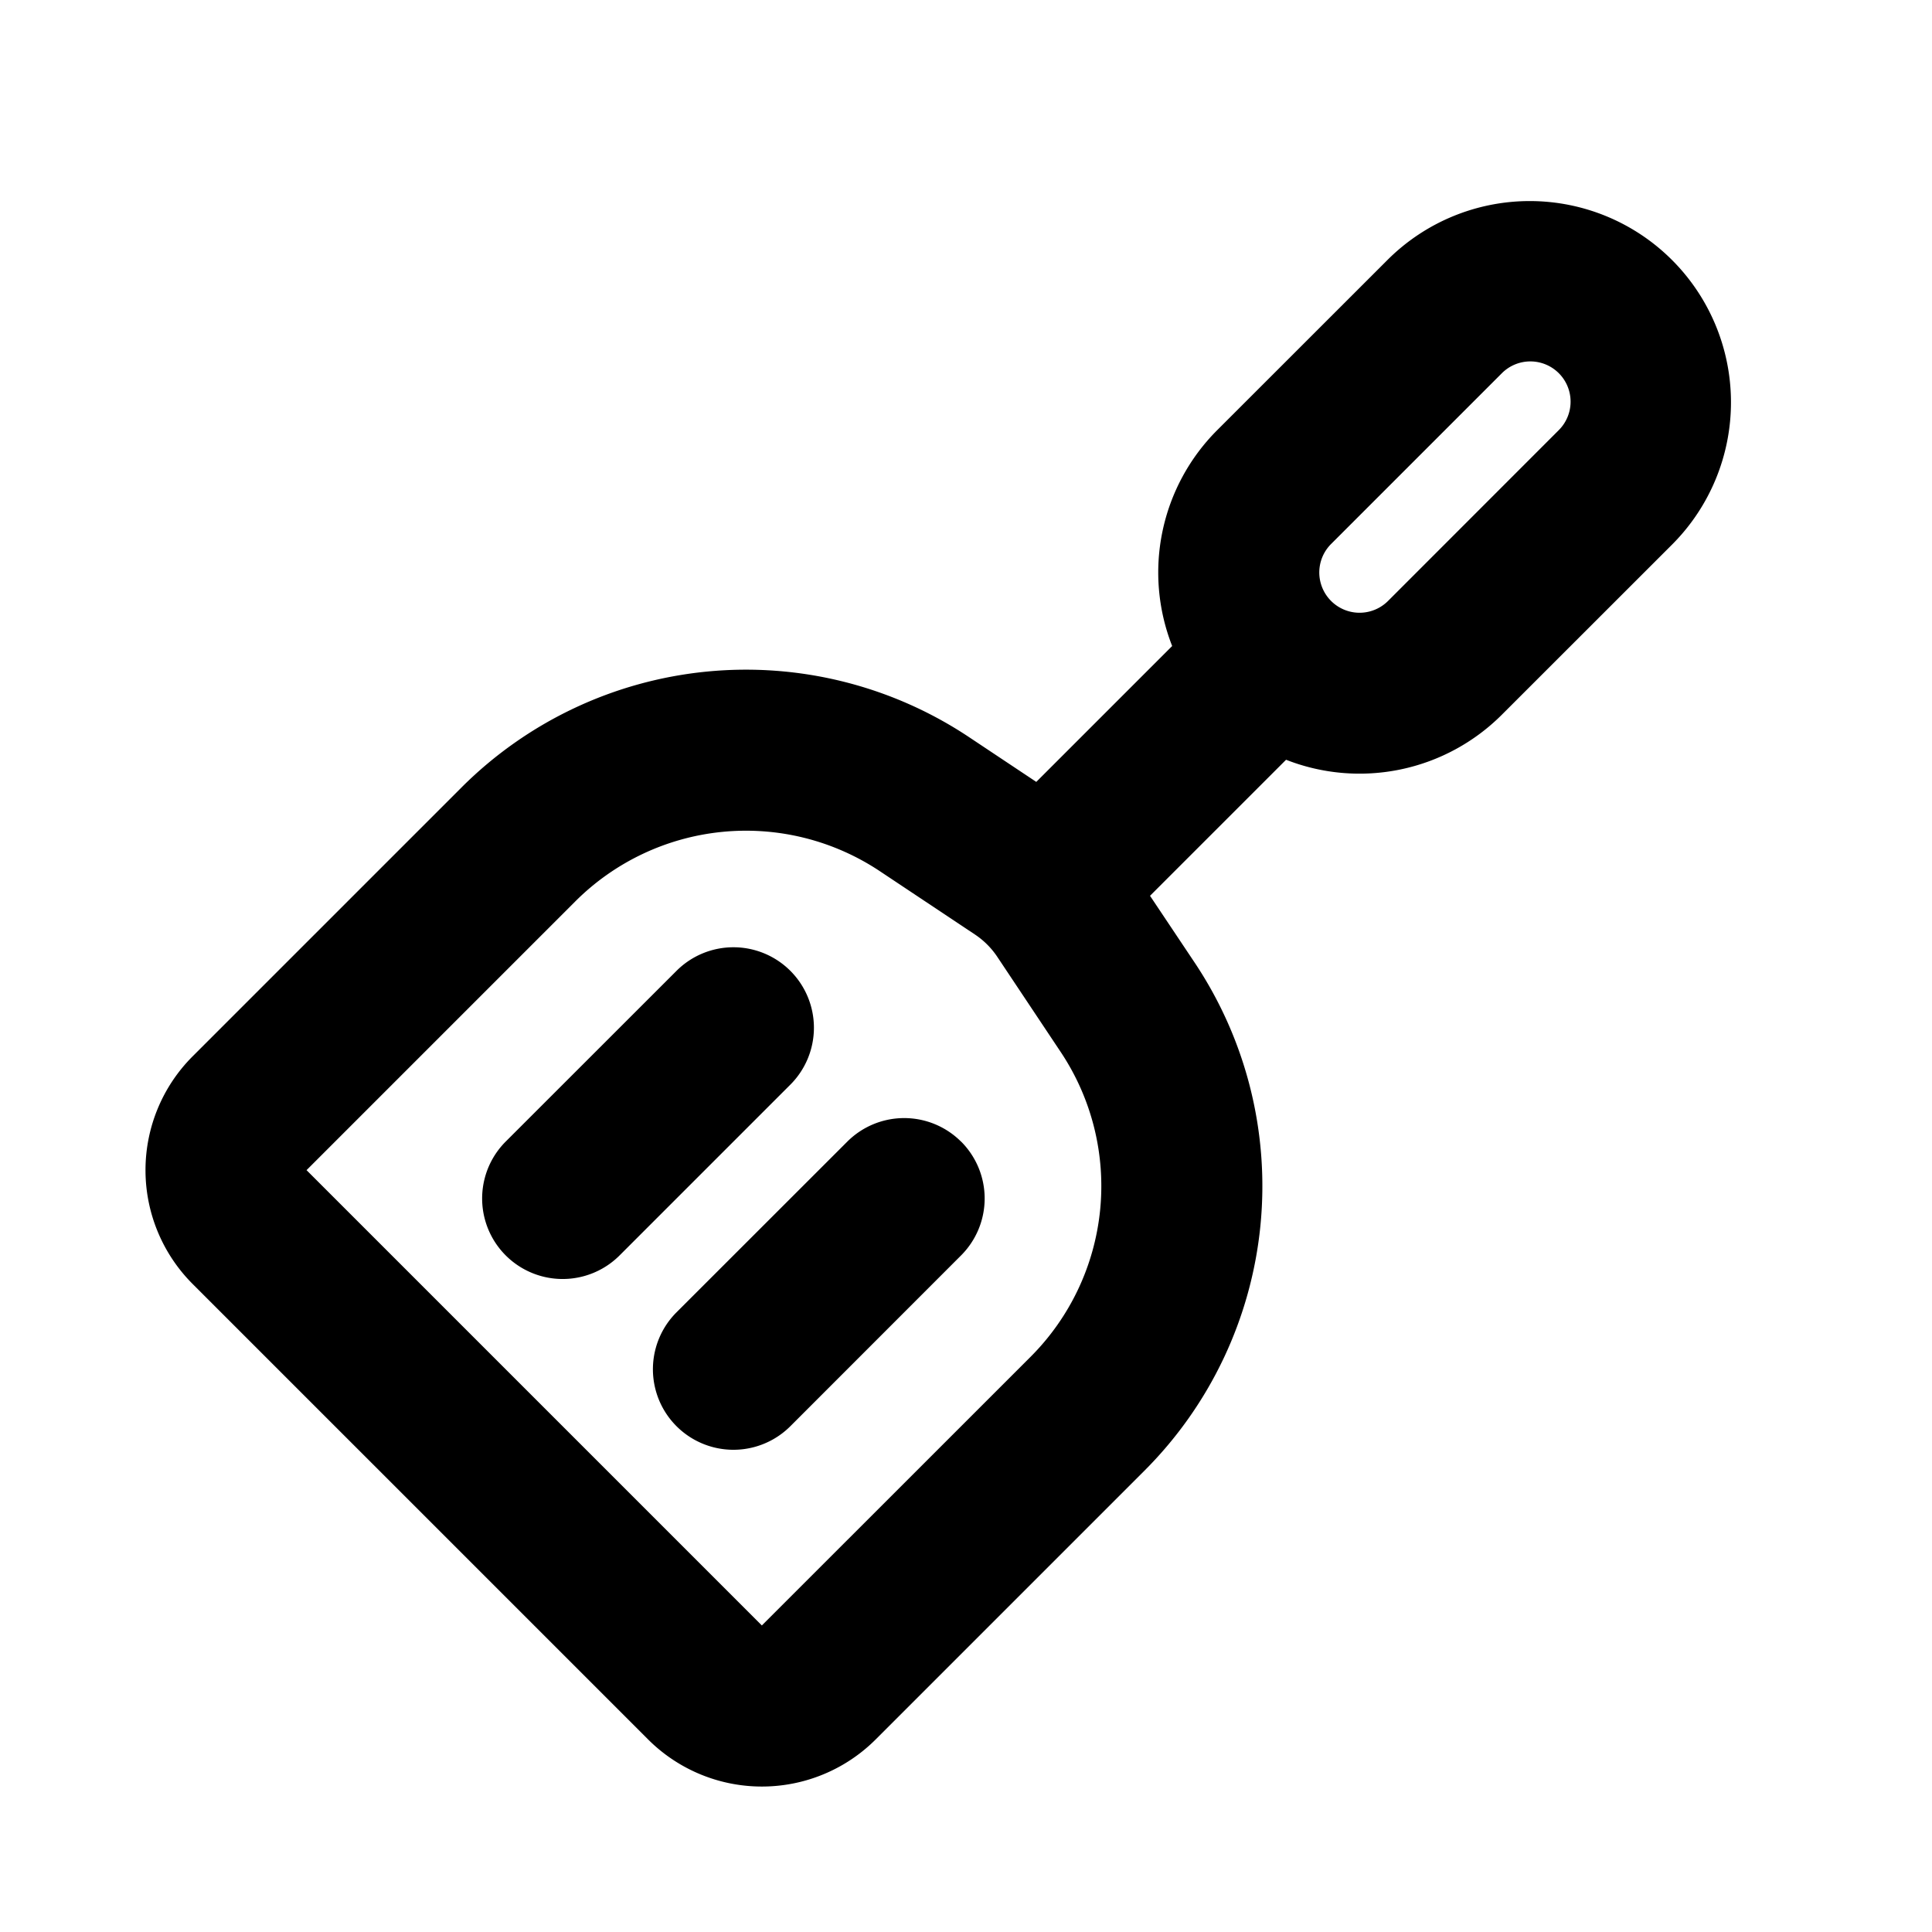 <svg xmlns="http://www.w3.org/2000/svg" width="1em" height="1em" viewBox="0 0 24 24"><g fill="none" fill-rule="evenodd"><path d="M24 0v24H0V0zM12.594 23.258l-.012.002l-.071.035l-.02.004l-.014-.004l-.071-.036c-.01-.003-.019 0-.024.006l-.004.01l-.017.428l.005.02l.01.013l.104.074l.015.004l.012-.004l.104-.074l.012-.016l.004-.017l-.017-.427c-.002-.01-.009-.017-.016-.018m.264-.113l-.014.002l-.184.093l-.01.01l-.003.011l.018.43l.005.012l.008.008l.201.092c.012.004.023 0 .029-.008l.004-.014l-.034-.614c-.003-.012-.01-.02-.02-.022m-.715.002a.023.023 0 0 0-.027.006l-.006.014l-.034.614c0 .012.007.02.017.024l.015-.002l.201-.093l.01-.008l.003-.011l.018-.43l-.003-.012l-.01-.01z"/><path fill="currentColor" d="M17.243 3.222a2.5 2.5 0 0 1 3.535 3.536l-2.121 2.12a2.5 2.5 0 0 1-2.681.56l-1.69 1.69l.556.832a5 5 0 0 1-.625 6.309l-3.338 3.338a2 2 0 0 1-2.829 0L2.393 15.95a2 2 0 0 1 0-2.828l3.339-3.339a5 5 0 0 1 6.309-.624l.832.554l1.688-1.688a2.5 2.5 0 0 1 .56-2.682zm2.121 1.414a.5.5 0 0 0-.707 0l-2.122 2.122a.5.5 0 0 0 .708.707l2.121-2.122a.5.5 0 0 0 0-.707m-8.433 6.187a3 3 0 0 0-3.785.375l-3.338 3.338l5.656 5.656l3.339-3.338a3 3 0 0 0 .374-3.785l-.787-1.181a1 1 0 0 0-.277-.278zM9.818 12.06a1 1 0 0 1 0 1.414l-2.121 2.121a1 1 0 0 1-1.415-1.414l2.122-2.121a1 1 0 0 1 1.414 0m2.121 2.121a1 1 0 0 1 0 1.414l-2.121 2.122a1 1 0 0 1-1.414-1.415l2.121-2.12a1 1 0 0 1 1.414 0"/></g></svg>